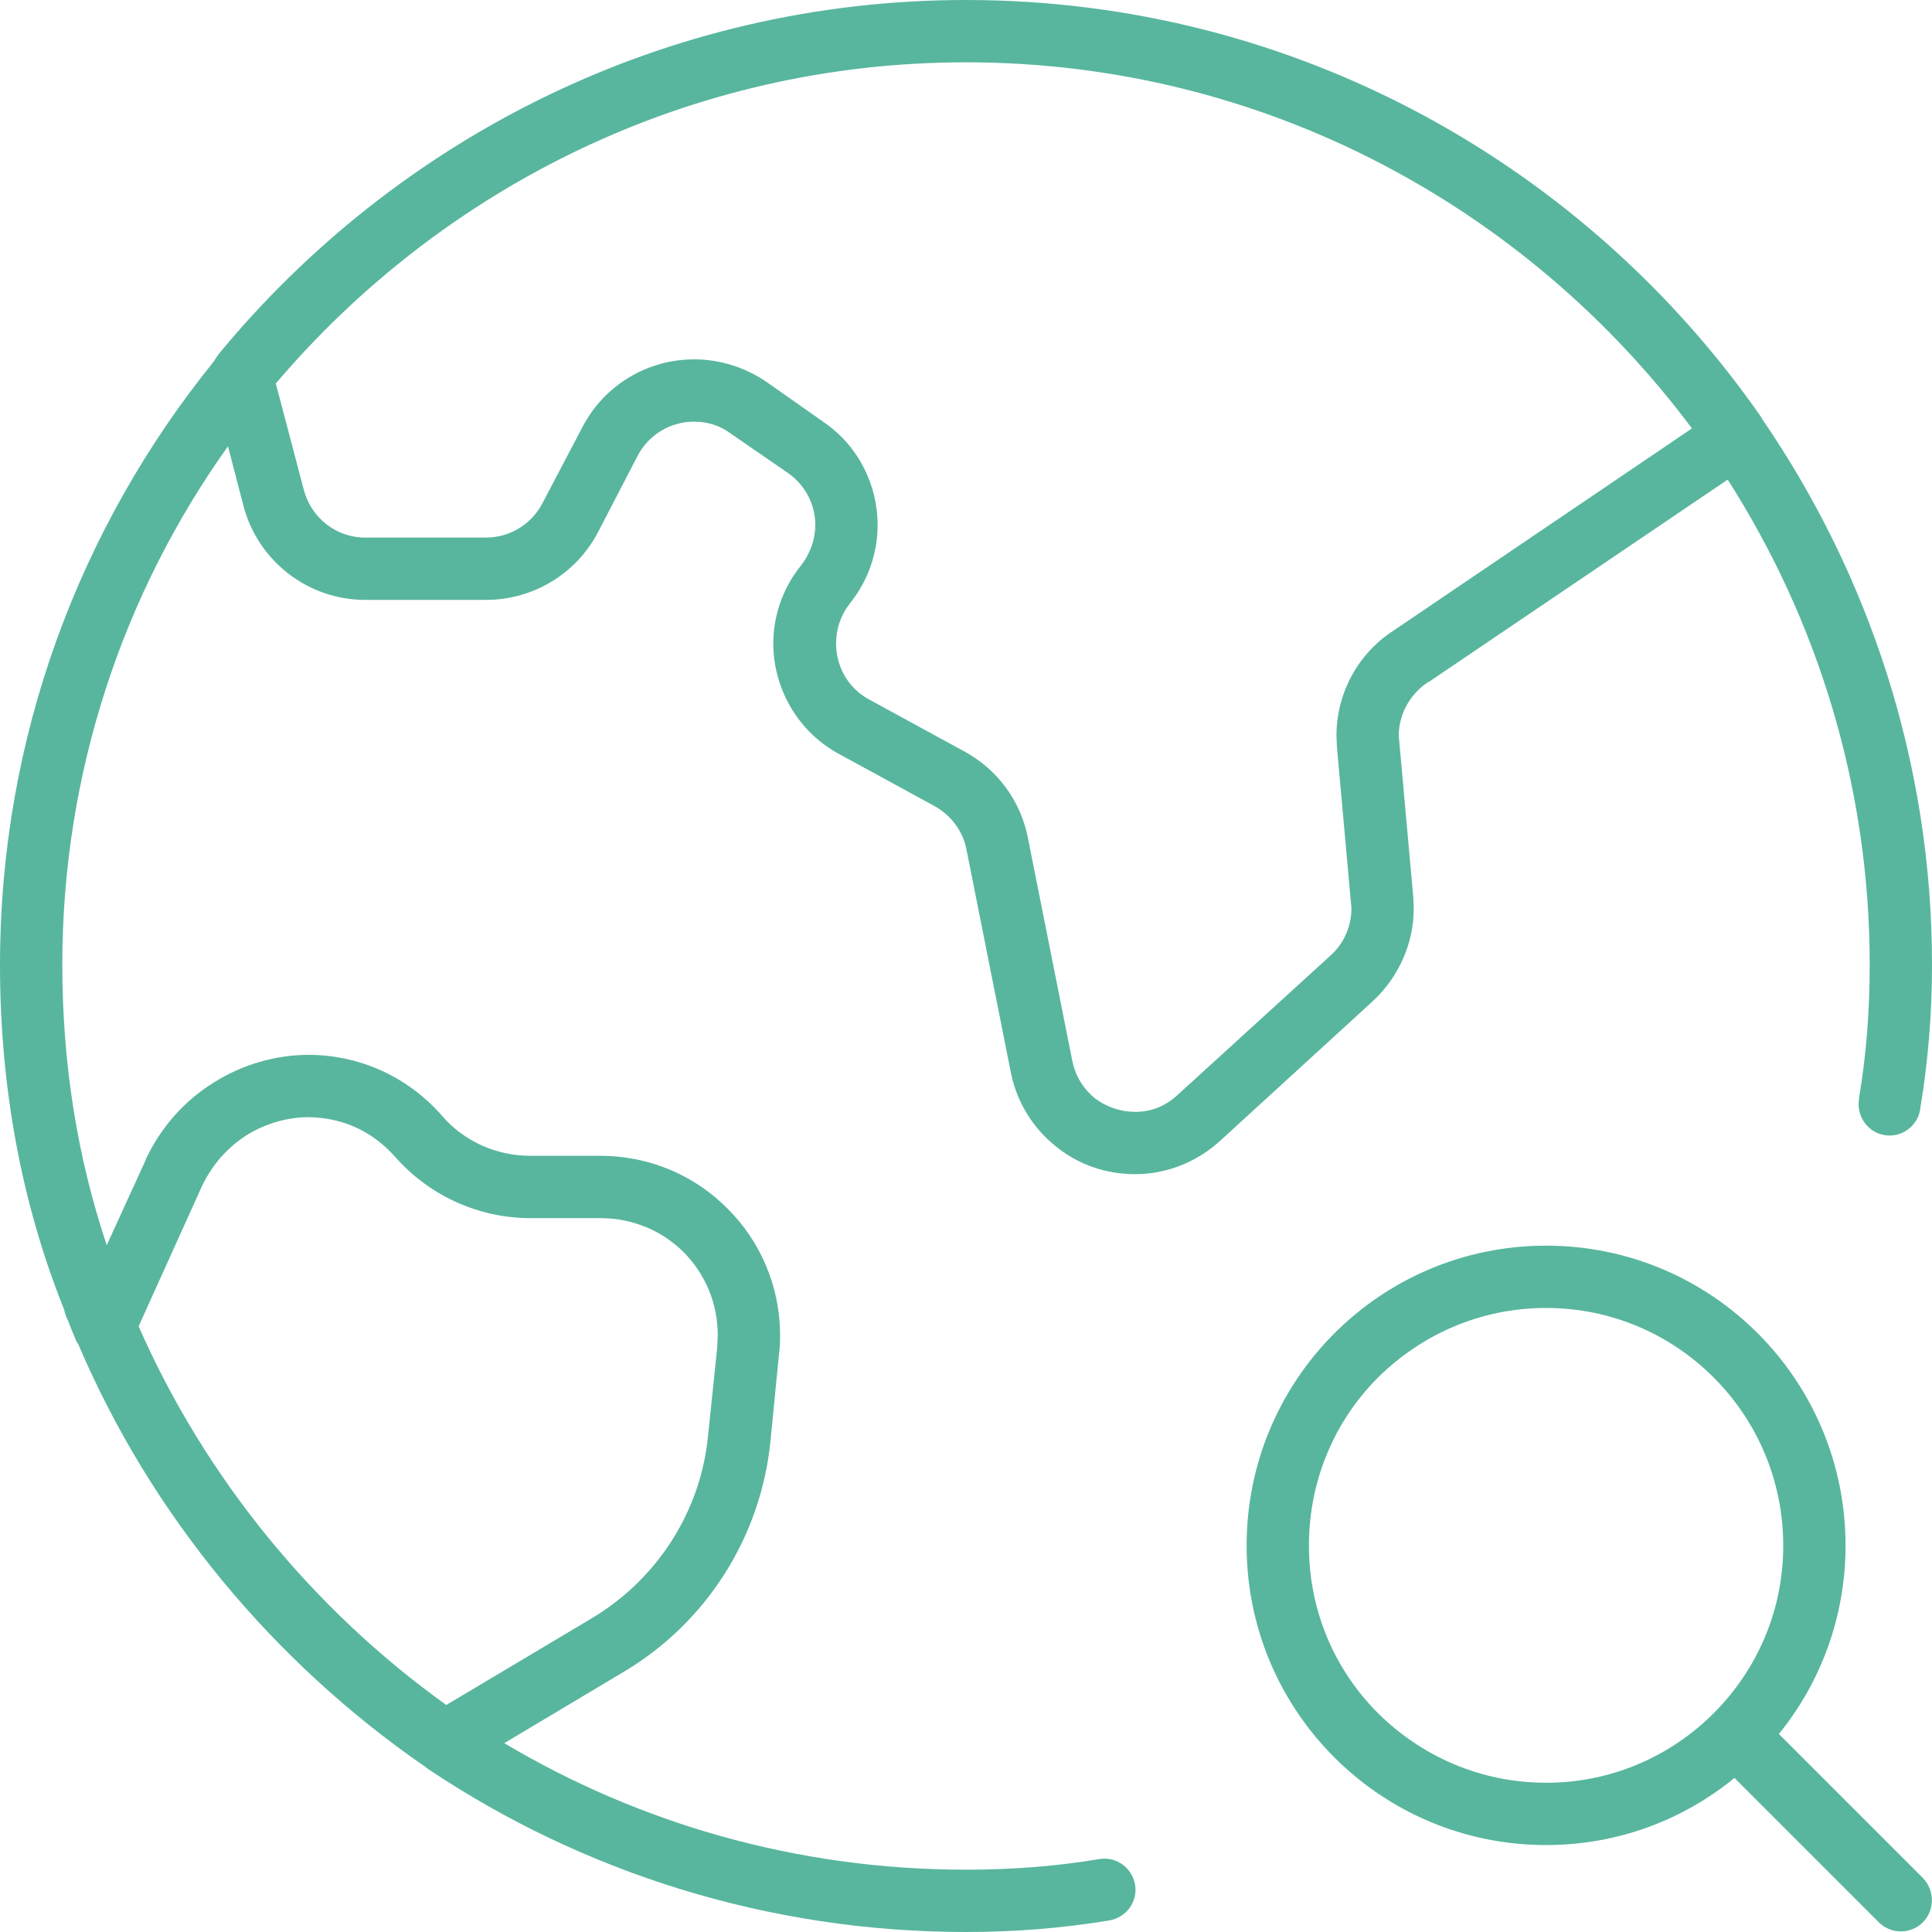 <?xml version="1.0" encoding="iso-8859-1"?>
<!-- Generator: Adobe Illustrator 16.0.0, SVG Export Plug-In . SVG Version: 6.00 Build 0)  -->
<!DOCTYPE svg PUBLIC "-//W3C//DTD SVG 1.1 Tiny//EN" "http://www.w3.org/Graphics/SVG/1.1/DTD/svg11-tiny.dtd">
<svg version="1.1" baseProfile="tiny" id="Layer_1" xmlns="http://www.w3.org/2000/svg" xmlns:xlink="http://www.w3.org/1999/xlink"
	 x="0px" y="0px" width="40px" height="40px" viewBox="0 0 40 40" xml:space="preserve">
<path fill-rule="evenodd" fill="#58B69E" d="M28.53,35.47c-0.89-0.89-1.43-2.11-1.43-3.47s0.54-2.59,1.43-3.48
	c0.9-0.89,2.12-1.44,3.48-1.44c1.36,0,2.58,0.55,3.47,1.44s1.44,2.12,1.44,3.48s-0.55,2.58-1.44,3.47
	c-0.89,0.89-2.11,1.44-3.47,1.44C30.65,36.91,29.43,36.36,28.53,35.47z M36.83,35.9c0.86-1.06,1.38-2.42,1.38-3.9
	c0-3.43-2.77-6.21-6.2-6.21c-3.43,0-6.2,2.78-6.2,6.21c0,3.42,2.77,6.2,6.2,6.2c1.48,0,2.84-0.52,3.9-1.39l2.99,2.99
	c0.25,0.25,0.66,0.25,0.91,0s0.25-0.66,0-0.92L36.83,35.9z M28.86,13.05c-0.75,0.48-1.19,1.31-1.19,2.18l0.01,0.24l0.29,3.22
	l0.01,0.11c0,0.37-0.15,0.73-0.43,0.98l-3.17,2.89c-0.27,0.25-0.57,0.35-0.88,0.35c-0.3,0-0.59-0.1-0.83-0.28
	c-0.23-0.19-0.4-0.44-0.47-0.78l-0.92-4.62c-0.15-0.76-0.63-1.41-1.31-1.78l-1.98-1.08c-0.44-0.24-0.68-0.69-0.68-1.16
	c0-0.29,0.09-0.57,0.28-0.82c0.39-0.48,0.58-1.06,0.58-1.63c0-0.82-0.39-1.64-1.13-2.14L15.86,7.9c-0.46-0.31-0.98-0.46-1.49-0.46
	c-0.93,0-1.84,0.5-2.31,1.4l-0.83,1.58c-0.23,0.44-0.68,0.71-1.17,0.71h-2.5c-0.6,0-1.12-0.41-1.27-0.99l-0.58-2.2
	C9.16,3.88,14.28,1.29,20,1.29c6.15,0,11.6,2.99,15.03,7.58L28.86,13.05z M4.18,24.56c0.22-0.46,0.54-0.81,0.93-1.06
	c0.39-0.24,0.84-0.37,1.28-0.37c0.67,0.01,1.29,0.26,1.79,0.82c0.72,0.82,1.75,1.27,2.8,1.27h1.45c0.68,0,1.29,0.27,1.73,0.71
	c0.44,0.45,0.7,1.05,0.7,1.71l-0.01,0.25l-0.19,1.83c-0.15,1.57-1.05,2.97-2.4,3.78l-3.02,1.8c-2.76-1.98-4.99-4.7-6.37-7.84
	L4.18,24.56z M36.48,8.66C32.86,3.44,26.83,0,20,0C13.77,0,8.2,2.87,4.52,7.34v0.01L4.51,7.36L4.5,7.37
	C4.47,7.41,4.45,7.44,4.43,7.48C1.65,10.91,0,15.27,0,19.97c0,2.53,0.44,4.93,1.33,7.15c0.01,0.06,0.03,0.11,0.05,0.16
	c0.04,0.07,0.08,0.21,0.16,0.39c0.02,0.05,0.04,0.11,0.08,0.16c1.51,3.54,4.03,6.57,7.17,8.74l0.08,0.06C12.04,38.75,15.88,40,20,40
	c1.01,0,2.01-0.08,2.97-0.24c0.35-0.06,0.59-0.39,0.53-0.74s-0.39-0.59-0.74-0.53c-0.89,0.15-1.81,0.22-2.76,0.22
	c-3.5,0-6.77-0.96-9.56-2.62l2.48-1.48c1.71-1.02,2.83-2.79,3.03-4.76l0.18-1.83c0.02-0.13,0.02-0.25,0.02-0.38
	c0-1.01-0.41-1.94-1.08-2.61c-0.67-0.68-1.6-1.1-2.64-1.1h-1.45c-0.69,0-1.36-0.29-1.82-0.82c-0.74-0.85-1.76-1.27-2.77-1.27
	c-0.69,0-1.37,0.2-1.96,0.57c-0.6,0.37-1.1,0.92-1.42,1.61v0.01l-0.8,1.75c-0.61-1.82-0.92-3.76-0.92-5.81
	c0-3.97,1.26-7.69,3.43-10.73l0.32,1.23c0.3,1.15,1.34,1.95,2.52,1.95h2.5c0.98,0,1.87-0.54,2.32-1.4l0.82-1.58
	c0.24-0.46,0.7-0.71,1.17-0.71c0.26,0,0.52,0.07,0.75,0.24l1.19,0.82c0.37,0.26,0.57,0.66,0.57,1.08c0,0.29-0.1,0.58-0.29,0.83
	c-0.39,0.48-0.58,1.06-0.58,1.62c0,0.91,0.49,1.82,1.36,2.29l1.98,1.08c0.34,0.19,0.59,0.52,0.66,0.9l0.92,4.62
	c0.13,0.65,0.49,1.18,0.95,1.54c0.46,0.37,1.03,0.56,1.62,0.56c0.61,0,1.24-0.22,1.75-0.68l3.17-2.9c0.54-0.5,0.85-1.2,0.85-1.92
	l-0.01-0.24l-0.29-3.22l-0.01-0.12c0-0.44,0.23-0.86,0.61-1.11h0.01l6.19-4.19c1.86,2.91,2.94,6.36,2.94,10.04
	c0,0.95-0.07,1.87-0.22,2.76l-0.01,0.11v0.02c0,0.36,0.29,0.65,0.64,0.65c0.34,0,0.61-0.26,0.64-0.58c0.16-0.96,0.24-1.95,0.24-2.96
	c0-4.18-1.31-8.08-3.52-11.3V8.66z"/>
</svg>

